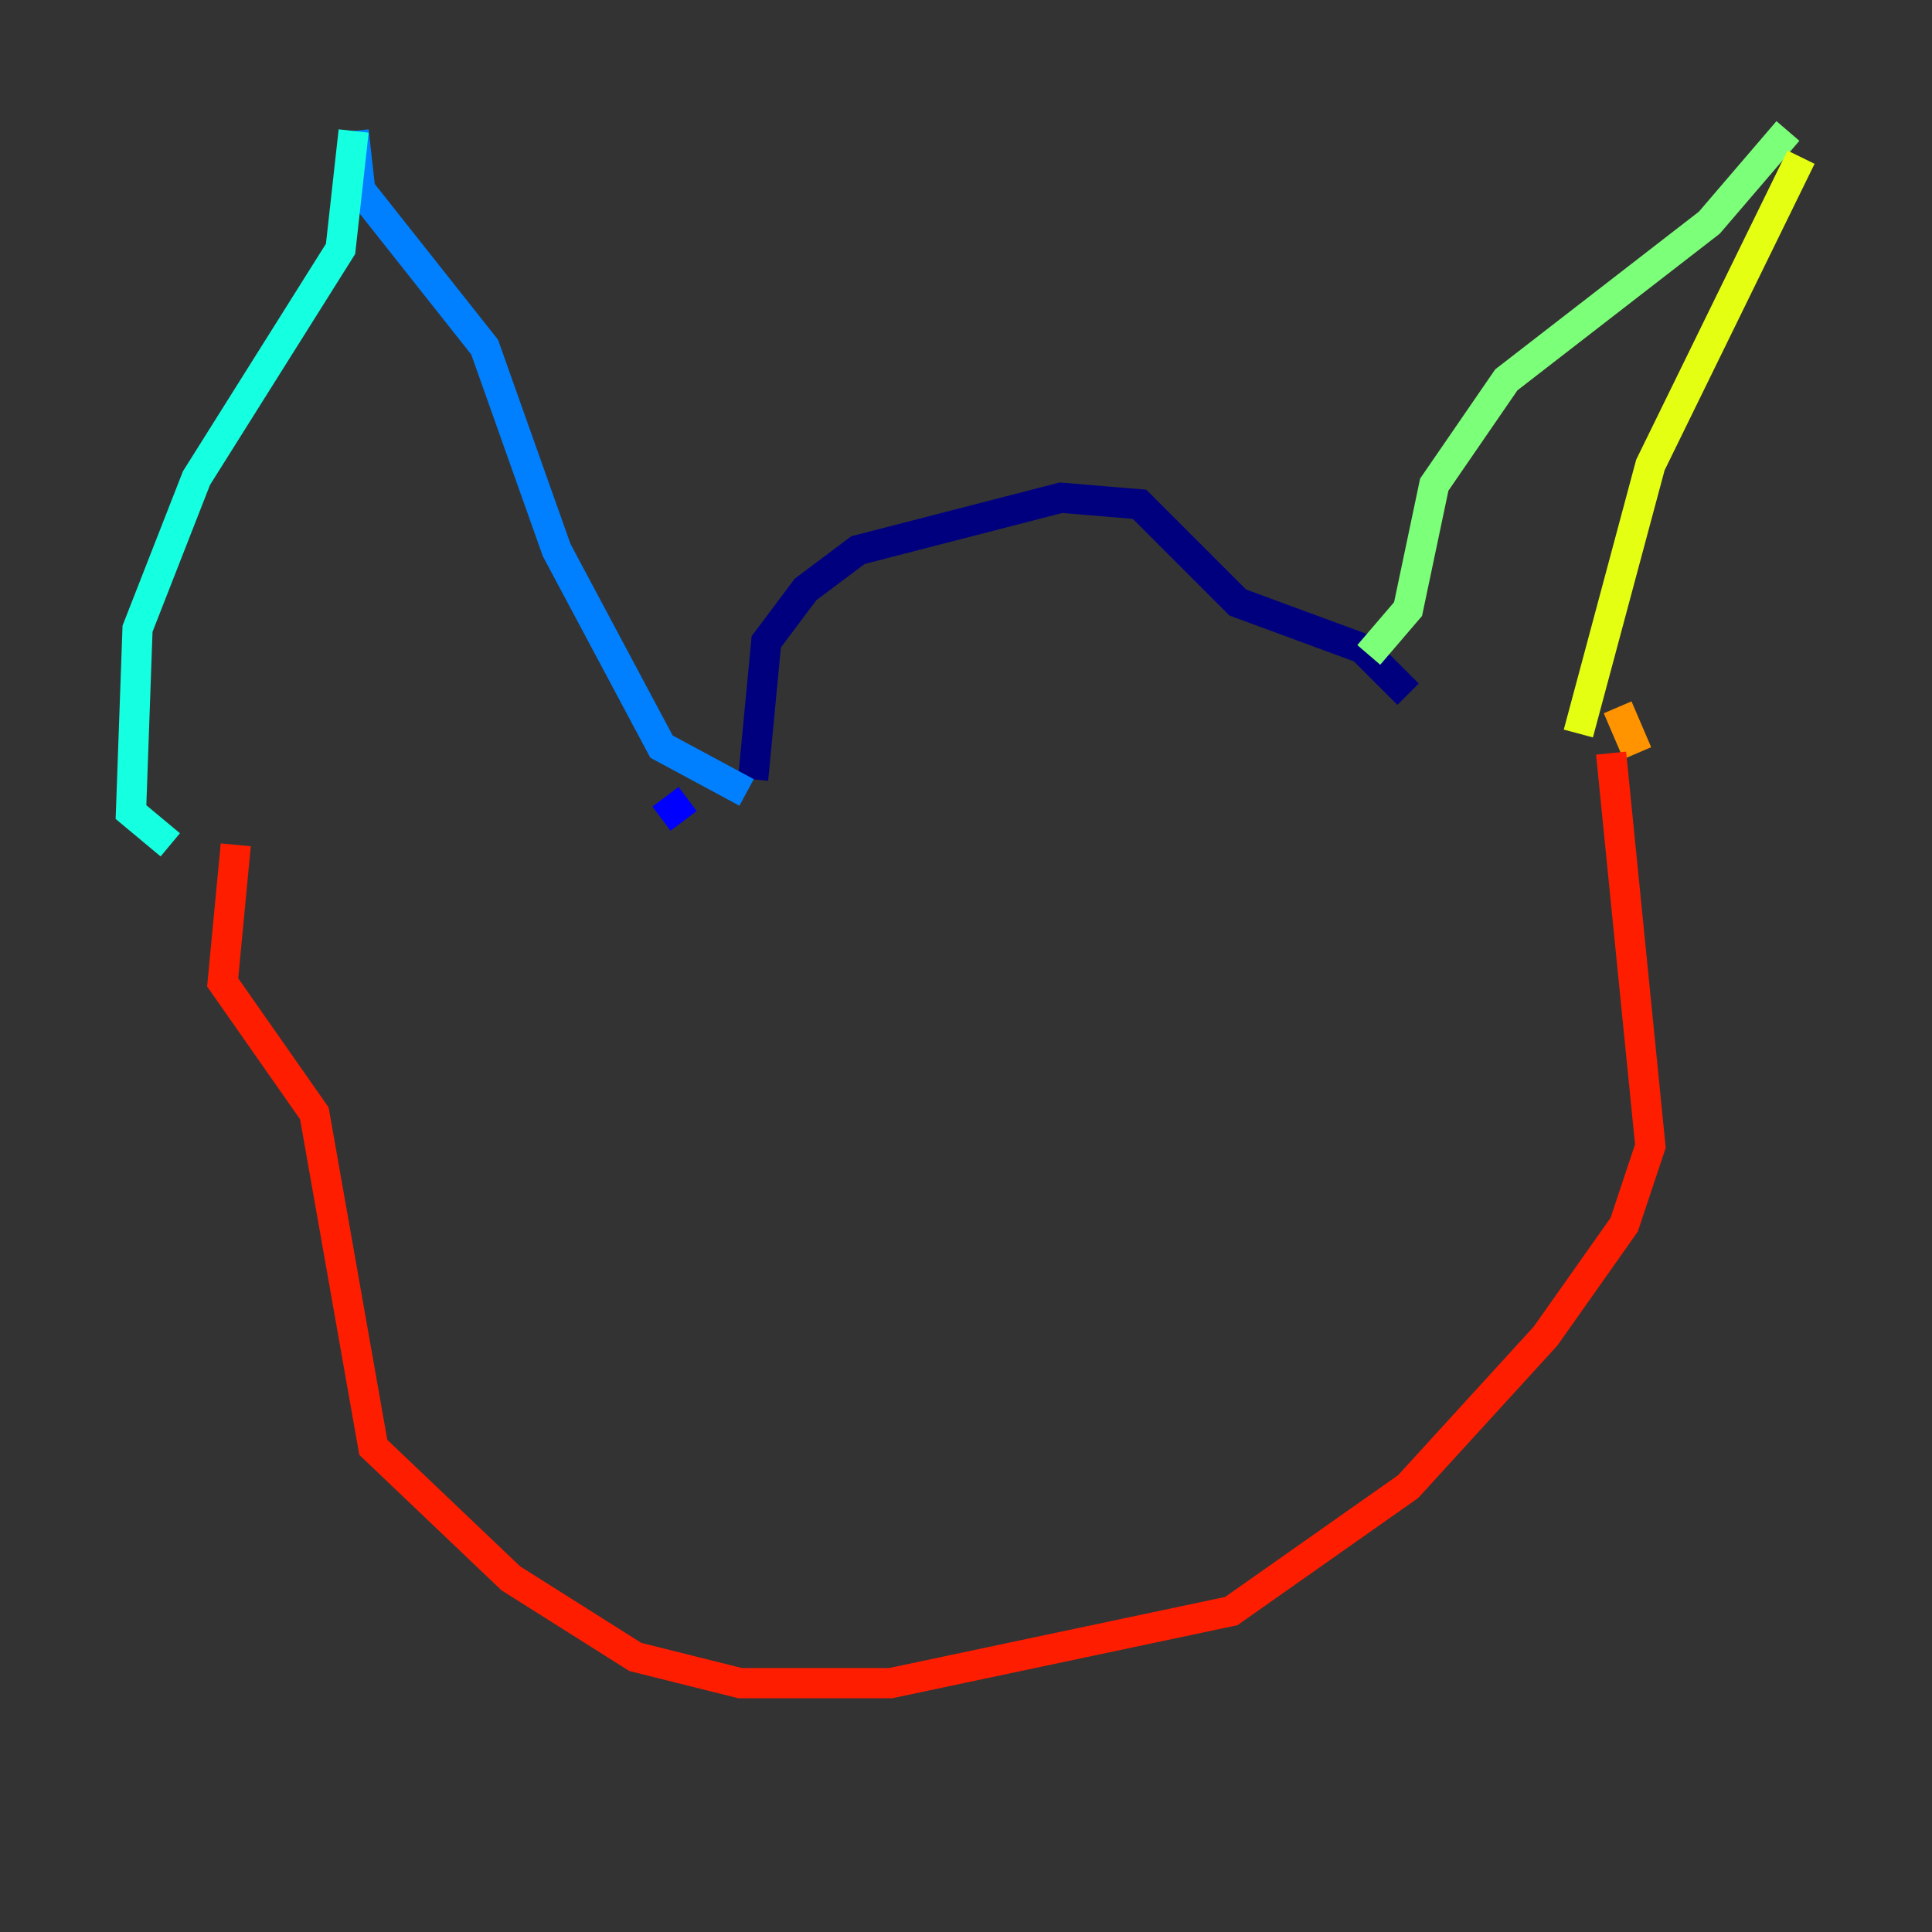 <?xml version="1.0" encoding="utf-8" ?>
<svg baseProfile="tiny" height="128" version="1.2" viewBox="0,0,128,128" width="128" xmlns="http://www.w3.org/2000/svg" xmlns:ev="http://www.w3.org/2001/xml-events" xmlns:xlink="http://www.w3.org/1999/xlink"><rect x="0" y="0" width="128" height="128" fill="#333333" stroke="none"/><defs /><polyline fill="none" points="93.288,45.993 90.251,42.956 82.007,39.919 75.498,33.41 70.291,32.976 56.841,36.447 53.37,39.051 50.766,42.522 49.898,51.634" stroke="#00007f" stroke-width="2" /><polyline fill="none" points="43.824,54.237 45.559,52.936" stroke="#0000ff" stroke-width="2" /><polyline fill="none" points="49.464,52.502 43.824,49.464 36.881,36.447 32.108,22.997 23.864,12.583 23.43,8.678" stroke="#0080ff" stroke-width="2" /><polyline fill="none" points="23.43,8.678 22.563,16.488 13.017,31.675 9.112,41.654 8.678,53.803 11.281,55.973" stroke="#15ffe1" stroke-width="2" /><polyline fill="none" points="90.685,43.39 93.288,40.352 95.024,32.108 99.797,25.166 113.248,14.752 118.454,8.678" stroke="#7cff79" stroke-width="2" /><polyline fill="none" points="119.322,10.414 109.342,30.807 104.57,48.597" stroke="#e4ff12" stroke-width="2" /><polyline fill="none" points="107.173,46.861 108.475,49.898" stroke="#ff9400" stroke-width="2" /><polyline fill="none" points="106.739,49.898 109.342,75.932 107.607,81.139 102.4,88.515 93.288,98.495 81.573,106.739 59.01,111.512 49.031,111.512 42.088,109.776 33.844,104.57 24.732,95.891 20.827,73.763 14.752,65.085 15.62,55.973" stroke="#ff1d00" stroke-width="2" /><polyline fill="none" points="84.176,62.915 84.176,62.915" stroke="#7f0000" stroke-width="2" /></svg>
